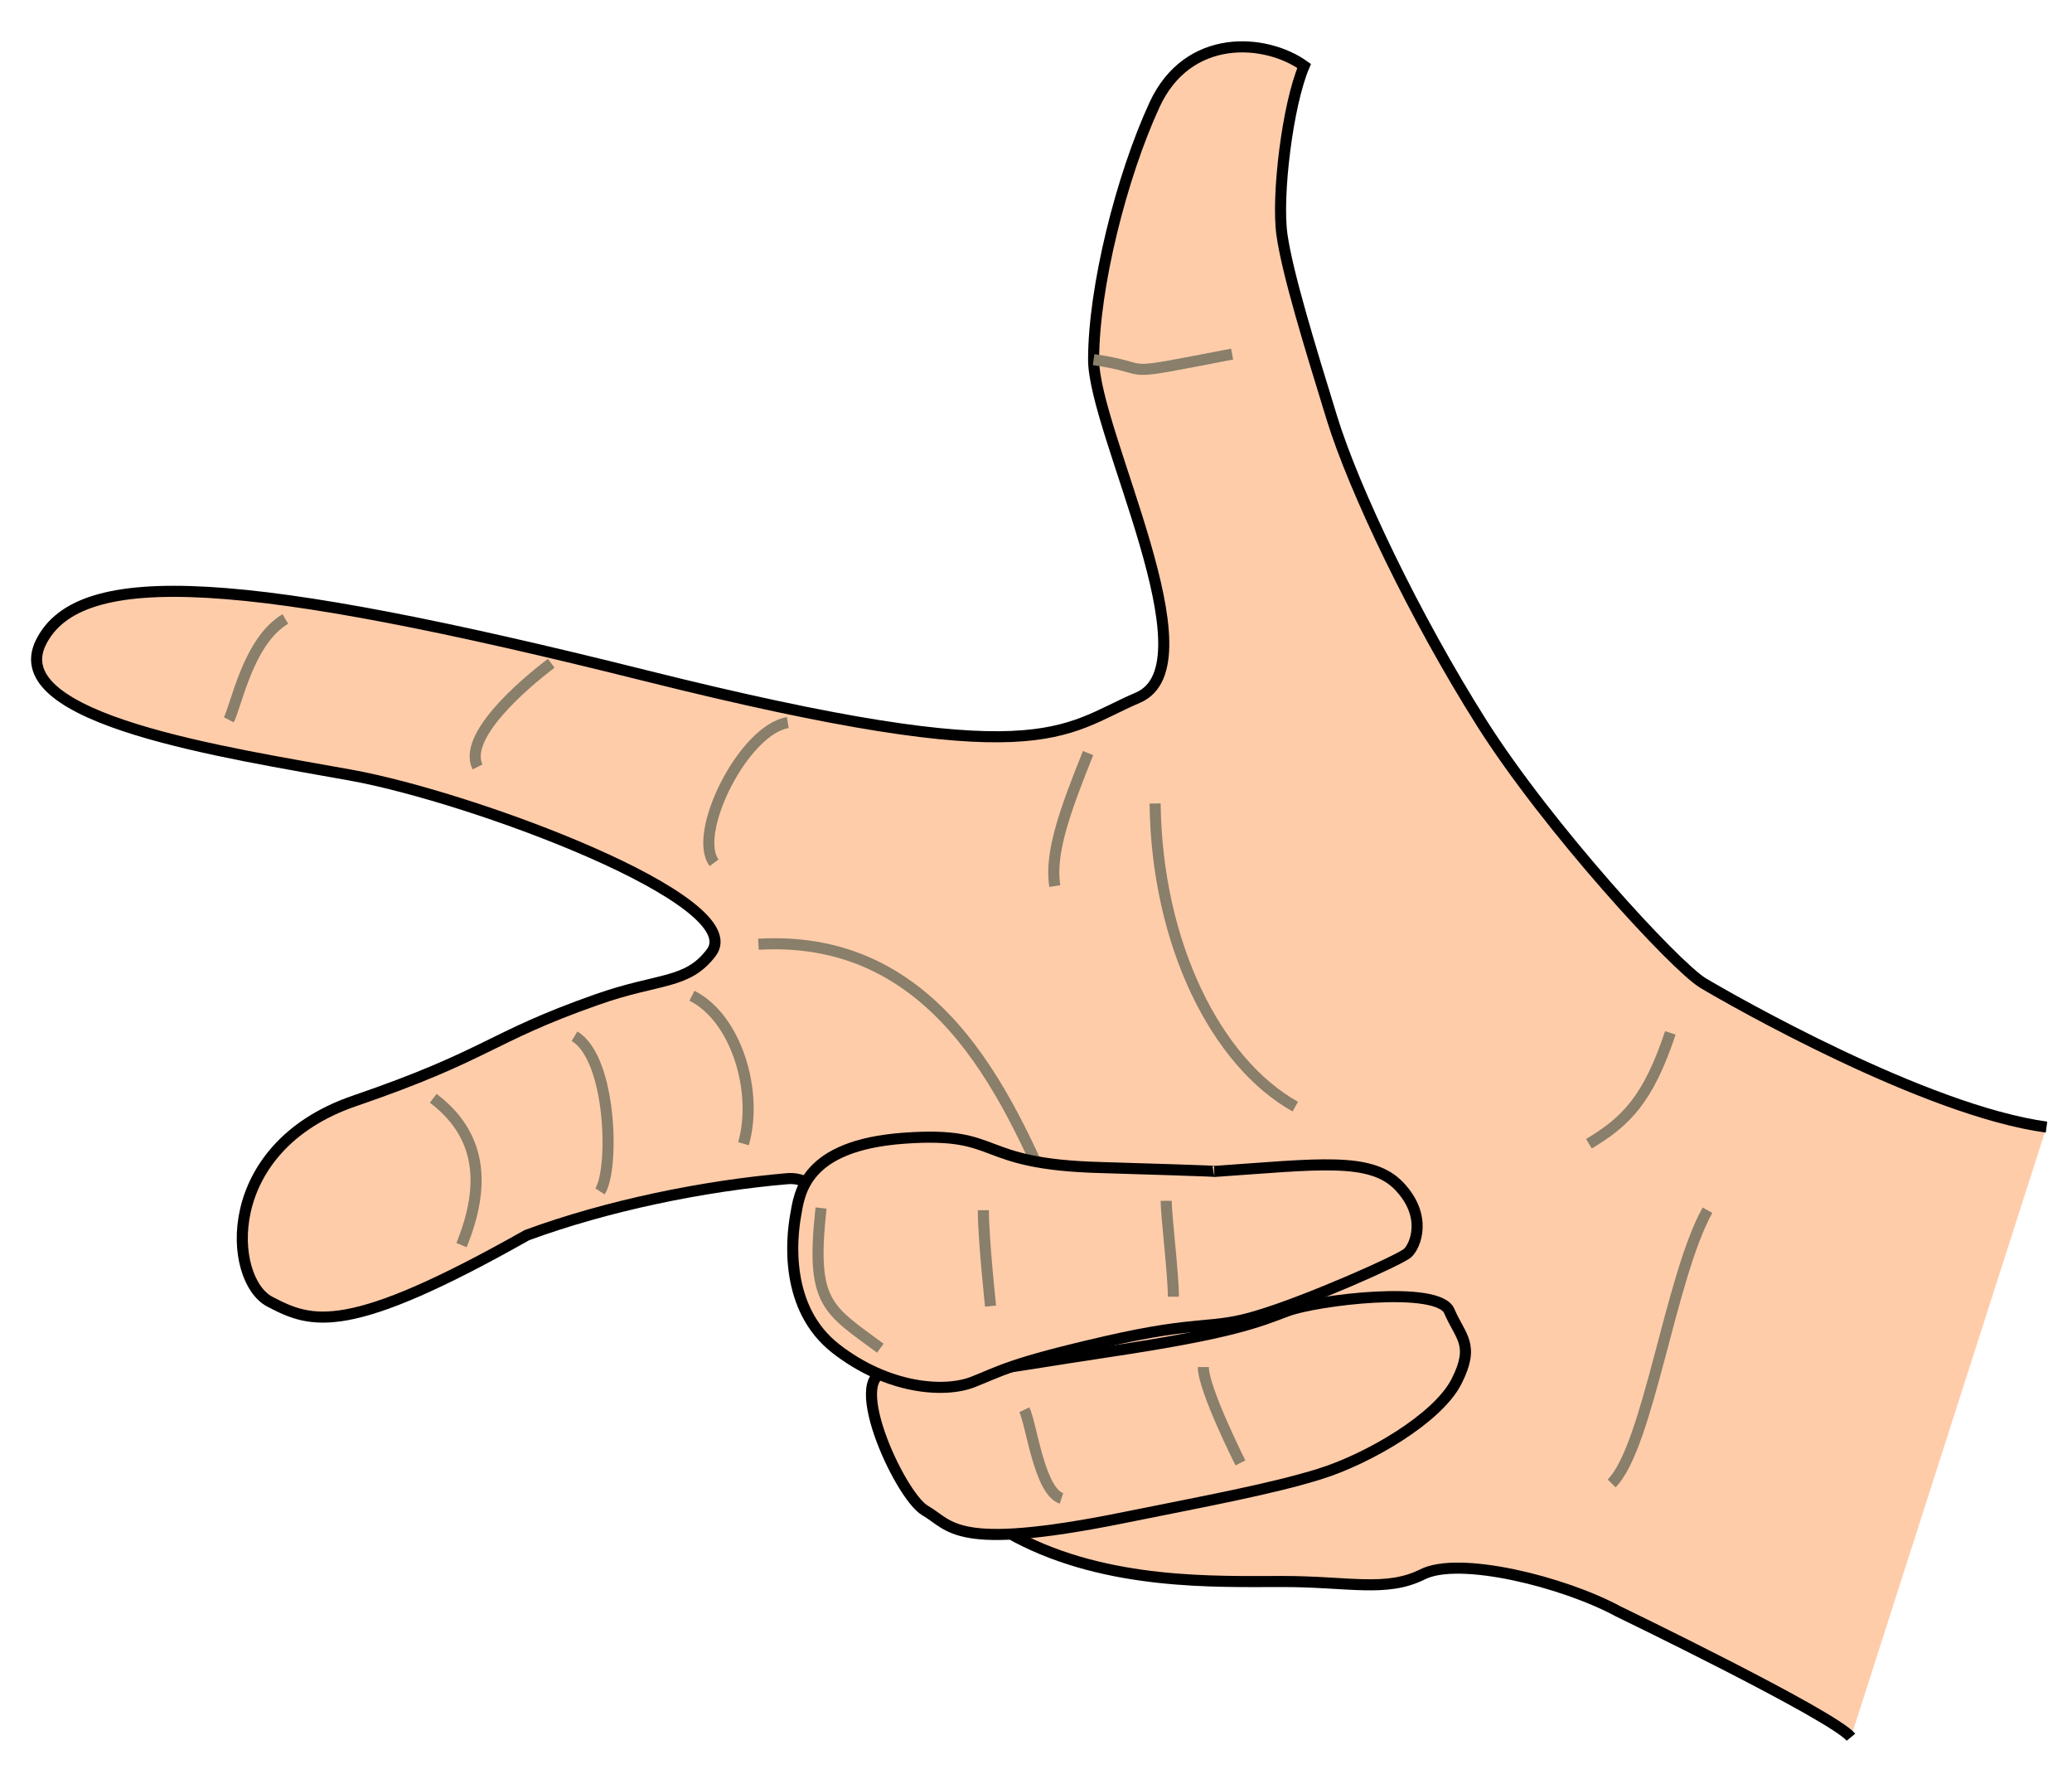 <?xml version="1.0" encoding="utf-8"?>
<!-- Generator: Adobe Illustrator 19.0.0, SVG Export Plug-In . SVG Version: 6.00 Build 0)  -->
<svg version="1.1" id="Ebene_1" xmlns="http://www.w3.org/2000/svg" xmlns:xlink="http://www.w3.org/1999/xlink" x="0px" y="0px"
	 viewBox="15 246.8 374 321" style="enable-background:new 15 246.8 374 321;" xml:space="preserve">
<path style="fill:#FFCCAA;stroke:#000000;stroke-width:2;" d="M384.4,450.2c-22-3-57-23-62-26s-28-28-40-47s-23-42-27-55s-8-26-9-33
	s1-23.5,4-30.5c-7-5-21-6-27,7s-11,33-11,46s22,55,8,61s-17,14-89-4s-102-20-109-6s34,20,56,24s72,22.6,65,32
	c-4.4,5.8-9.4,4.5-20.7,8.5c-19.6,6.9-19.3,9.9-43.8,18.3c-24.4,8.4-22.8,32.2-15.2,36.2s14,6.3,46.4-12
	c14.4-5.3,31.8-8.9,47.1-10.2s24.7,56,41.3,64.7c16.6,8.7,36,8,48,8s18.7,2,25.3-1.3c6.6-3.3,25.3,1.3,35.3,6.7
	c0,0,38.7,18.7,42,22.7"/>
<path style="fill:none;stroke:#897F6A;stroke-width:2;" d="M151.9,417.2c34-2,46,30.7,54,48"/>
<path style="fill:none;stroke:#897F6A;stroke-width:2;" d="M223.5,391.8c0.3,25.3,11,46.7,25.3,54.7"/>
<path style="fill:none;stroke:#897F6A;stroke-width:2;" d="M157.2,377.2c-8,1.3-17.3,20-13.3,25.3"/>
<path style="fill:none;stroke:#897F6A;stroke-width:2;" d="M114.5,366.5c-5.3,4-16,13.3-13.3,18.7"/>
<path style="fill:none;stroke:#897F6A;stroke-width:2;" d="M66.5,358.5c-6.7,4-8.8,15.5-10.2,18.2"/>
<path style="fill:none;stroke:#897F6A;stroke-width:2;" d="M139.9,426.5c8,4,12,17.3,9.3,26.7"/>
<path style="fill:none;stroke:#897F6A;stroke-width:2;" d="M118.7,433.8c6.7,4,7.2,24,4.6,28"/>
<path style="fill:none;stroke:#897F6A;stroke-width:2;" d="M93.2,445c8.6,6.5,9.6,15.5,5.1,26.5"/>
<path style="fill:none;stroke:#897F6A;stroke-width:2;" d="M211.4,382.7c-4,10-7,18-6,24"/>
<path style="fill:none;stroke:#897F6A;stroke-width:2;" d="M212.4,311.7c11.9,1.7,2.7,3.3,25-1"/>
<path style="fill:none;stroke:#897F6A;stroke-width:2;" d="M316.5,433.2c-4,12-8,16-14.7,20"/>
<path style="fill:#FFCCAA;stroke:#000000;stroke-width:2;" d="M217.2,520.8c15.9-3.2,27.3-5.3,36-8c8.7-2.7,21.3-10,24.7-16.7
	s0.7-8-1.3-12.7s-24-2-29.3,0s-10,4-32,7.3s-28,5-39.3,3.7c-9.3-1.1,1.3,22.3,6,25C186.7,522.1,187.2,526.8,217.2,520.8z"/>
<path style="fill:#FFCCAA;stroke:#000000;stroke-width:2;" d="M234.2,458.2c18.9-1.3,28.3-2.7,33.4,2.7s2.9,10.7,1.5,12
	s-18.2,8.7-26.9,11.3c-8.7,2.7-10.2,0.7-27.6,4.7s-18.9,5.3-24,7.3s-15.3,1.3-24.7-6c-9.4-7.3-8-20-7.3-24s1.5-12.7,19.6-14
	s12.4,4.7,35.6,5.3C237.1,458.2,234.2,458.2,234.2,458.2z"/>
<path style="fill:none;stroke:#897F6A;stroke-width:2;" d="M163.2,464.8c-1.9,17.3,1.1,18.2,10.7,25.3"/>
<path style="fill:none;stroke:#897F6A;stroke-width:2;" d="M192.5,465.2c0,5.3,1.3,17.3,1.3,17.3"/>
<path style="fill:none;stroke:#897F6A;stroke-width:2;" d="M225.5,463.5c0,2.7,1.3,13.3,1.3,17.3"/>
<path style="fill:none;stroke:#897F6A;stroke-width:2;" d="M232.2,493.5c0,4,6.7,17.3,6.7,17.3"/>
<path style="fill:none;stroke:#897F6A;stroke-width:2;" d="M199.9,501.2c1.3,2.7,2.7,14.7,6.7,16"/>
<path style="fill:none;stroke:#897F6A;stroke-width:2;" d="M323.2,465.2c-6.7,12-10.7,42.7-17.3,49.3"/>
</svg>
